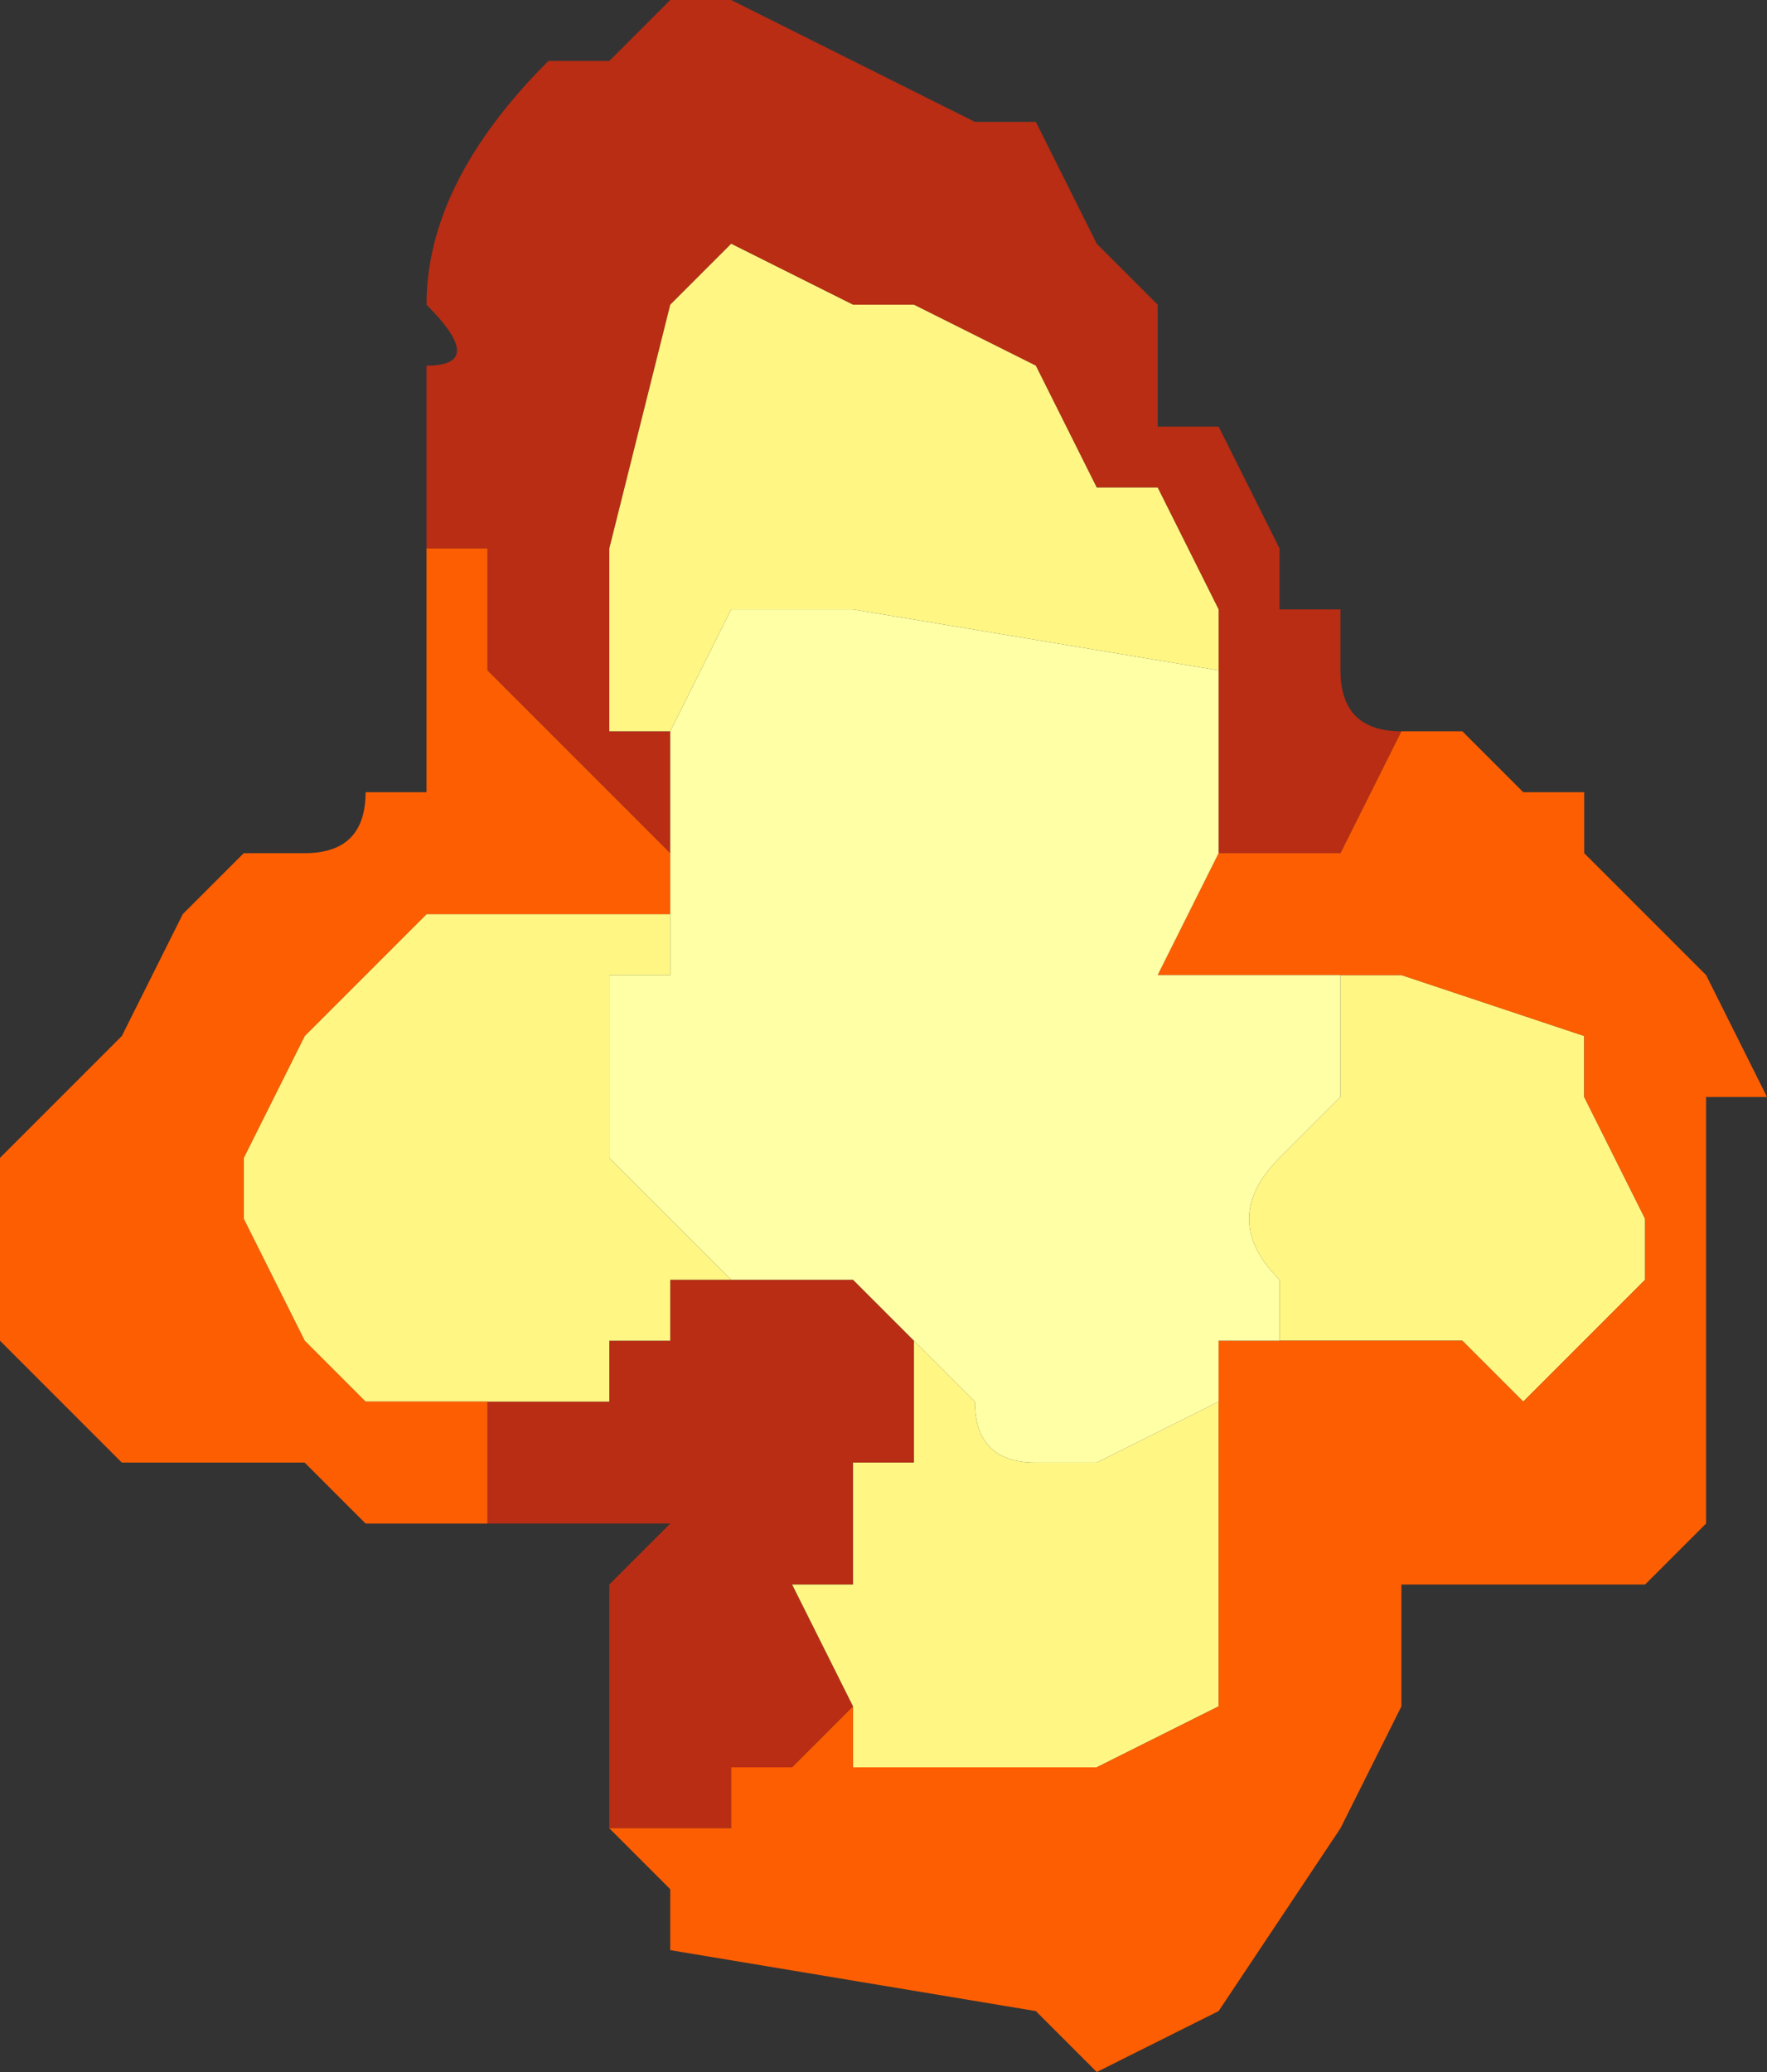 <?xml version="1.0" encoding="UTF-8" standalone="no"?>
<svg xmlns:xlink="http://www.w3.org/1999/xlink" height="1.7px" width="1.45px" xmlns="http://www.w3.org/2000/svg">
  <rect width="100%" height="100%" fill="#333333" stroke="none"/>
  <g transform="matrix(1.0, 0.0, 0.0, 1.0, 0.7, 0.85)">
    <path d="M-0.35 -0.5 L-0.35 -0.55 Q-0.3 -0.55 -0.35 -0.6 -0.35 -0.7 -0.25 -0.8 L-0.2 -0.8 -0.15 -0.85 -0.1 -0.85 0.1 -0.75 0.15 -0.75 0.2 -0.65 0.2 -0.65 0.25 -0.6 0.25 -0.5 0.3 -0.5 0.3 -0.5 0.35 -0.4 0.35 -0.35 0.4 -0.35 0.4 -0.3 Q0.4 -0.25 0.45 -0.25 L0.45 -0.25 0.4 -0.15 0.4 -0.15 0.3 -0.15 0.3 -0.25 0.3 -0.3 0.3 -0.35 0.25 -0.45 0.25 -0.45 0.2 -0.45 0.15 -0.55 0.15 -0.55 0.05 -0.6 0.0 -0.6 -0.1 -0.65 -0.15 -0.6 -0.2 -0.4 -0.2 -0.25 -0.15 -0.25 -0.15 -0.2 -0.15 -0.1 -0.1 -0.1 -0.1 -0.1 -0.15 -0.1 -0.15 -0.15 -0.2 -0.2 -0.25 -0.25 -0.25 -0.25 -0.3 -0.3 -0.3 -0.4 -0.35 -0.4 -0.35 -0.5 M-0.2 0.65 L-0.2 0.45 -0.15 0.4 -0.15 0.4 -0.15 0.4 -0.2 0.4 -0.25 0.4 -0.35 0.4 -0.3 0.4 -0.3 0.3 -0.25 0.3 -0.25 0.3 -0.2 0.3 -0.2 0.25 -0.15 0.25 -0.15 0.2 -0.1 0.2 -0.05 0.2 0.0 0.2 0.05 0.25 0.05 0.35 0.0 0.35 0.0 0.4 0.0 0.45 -0.05 0.45 0.0 0.55 -0.05 0.6 -0.05 0.6 -0.1 0.6 -0.1 0.65 -0.2 0.65 -0.2 0.65" fill="#b82d14" fill-rule="evenodd" stroke="none"/>
    <path d="M-0.15 -0.2 L-0.15 -0.25 -0.2 -0.25 -0.2 -0.4 -0.15 -0.6 -0.1 -0.65 0.0 -0.6 0.05 -0.6 0.15 -0.55 0.15 -0.55 0.2 -0.45 0.25 -0.45 0.25 -0.45 0.3 -0.35 0.3 -0.3 0.0 -0.35 -0.1 -0.35 -0.15 -0.25 -0.15 -0.2 M0.4 -0.05 L0.45 -0.05 0.6 0.0 0.6 0.05 0.65 0.15 0.65 0.2 0.6 0.25 0.55 0.3 0.5 0.25 0.35 0.25 0.35 0.2 Q0.3 0.15 0.35 0.1 L0.4 0.05 0.4 -0.05 M0.3 0.3 L0.3 0.45 0.3 0.55 0.2 0.6 0.05 0.6 0.0 0.6 0.0 0.55 -0.05 0.45 0.0 0.45 0.0 0.4 0.0 0.35 0.05 0.35 0.05 0.25 0.1 0.3 Q0.1 0.35 0.15 0.35 L0.2 0.35 0.3 0.3 M-0.1 0.2 L-0.15 0.2 -0.15 0.25 -0.2 0.25 -0.2 0.3 -0.25 0.3 -0.25 0.3 -0.3 0.3 -0.4 0.3 -0.4 0.3 -0.45 0.25 -0.5 0.15 -0.5 0.1 -0.45 0.0 -0.35 -0.1 -0.35 -0.1 -0.3 -0.1 -0.15 -0.1 -0.15 -0.05 -0.2 -0.05 -0.2 0.1 -0.15 0.15 -0.1 0.2" fill="#fff684" fill-rule="evenodd" stroke="none"/>
    <path d="M-0.35 -0.5 L-0.35 -0.4 -0.3 -0.4 -0.3 -0.3 -0.25 -0.25 -0.25 -0.25 -0.2 -0.2 -0.15 -0.15 -0.15 -0.1 -0.1 -0.1 -0.15 -0.1 -0.15 -0.1 -0.3 -0.1 -0.35 -0.1 -0.35 -0.1 -0.45 0.0 -0.5 0.1 -0.5 0.15 -0.45 0.25 -0.4 0.3 -0.4 0.3 -0.3 0.3 -0.3 0.4 -0.35 0.4 -0.35 0.4 -0.4 0.4 -0.45 0.35 -0.5 0.35 -0.6 0.35 -0.7 0.25 -0.7 0.15 -0.7 0.1 -0.65 0.05 -0.6 0.0 -0.55 -0.1 -0.55 -0.1 -0.5 -0.15 -0.45 -0.15 Q-0.4 -0.15 -0.4 -0.2 L-0.35 -0.2 -0.35 -0.25 -0.35 -0.5 M0.3 -0.15 L0.4 -0.15 0.4 -0.15 0.45 -0.25 0.5 -0.25 0.55 -0.2 0.6 -0.2 0.6 -0.15 0.65 -0.1 0.7 -0.05 0.75 0.05 0.7 0.05 0.7 0.25 0.7 0.4 0.65 0.45 0.6 0.45 0.55 0.45 0.5 0.45 0.45 0.45 0.45 0.55 0.4 0.65 0.3 0.8 0.2 0.85 0.15 0.8 -0.15 0.75 -0.15 0.7 -0.2 0.65 -0.2 0.65 -0.1 0.65 -0.1 0.6 -0.05 0.6 -0.05 0.6 0.0 0.55 0.0 0.6 0.05 0.6 0.2 0.6 0.3 0.55 0.3 0.45 0.3 0.3 0.3 0.25 0.35 0.25 0.5 0.25 0.55 0.3 0.6 0.25 0.65 0.2 0.65 0.15 0.6 0.05 0.6 0.0 0.45 -0.05 0.4 -0.05 0.25 -0.05 0.3 -0.15" fill="#fe5e02" fill-rule="evenodd" stroke="none"/>
    <path d="M-0.1 -0.1 L-0.1 -0.1 -0.15 -0.1 -0.15 -0.2 -0.15 -0.25 -0.1 -0.35 0.0 -0.35 0.3 -0.3 0.3 -0.25 0.3 -0.15 0.25 -0.05 0.4 -0.05 0.4 0.05 0.35 0.1 Q0.3 0.15 0.35 0.2 L0.35 0.25 0.3 0.25 0.3 0.3 0.2 0.35 0.15 0.35 Q0.1 0.35 0.1 0.3 L0.05 0.25 0.0 0.2 -0.05 0.2 -0.1 0.2 -0.15 0.15 -0.2 0.1 -0.2 -0.05 -0.15 -0.05 -0.15 -0.1 -0.15 -0.1 -0.1 -0.1" fill="#ffffa5" fill-rule="evenodd" stroke="none"/>
  </g>
</svg>
